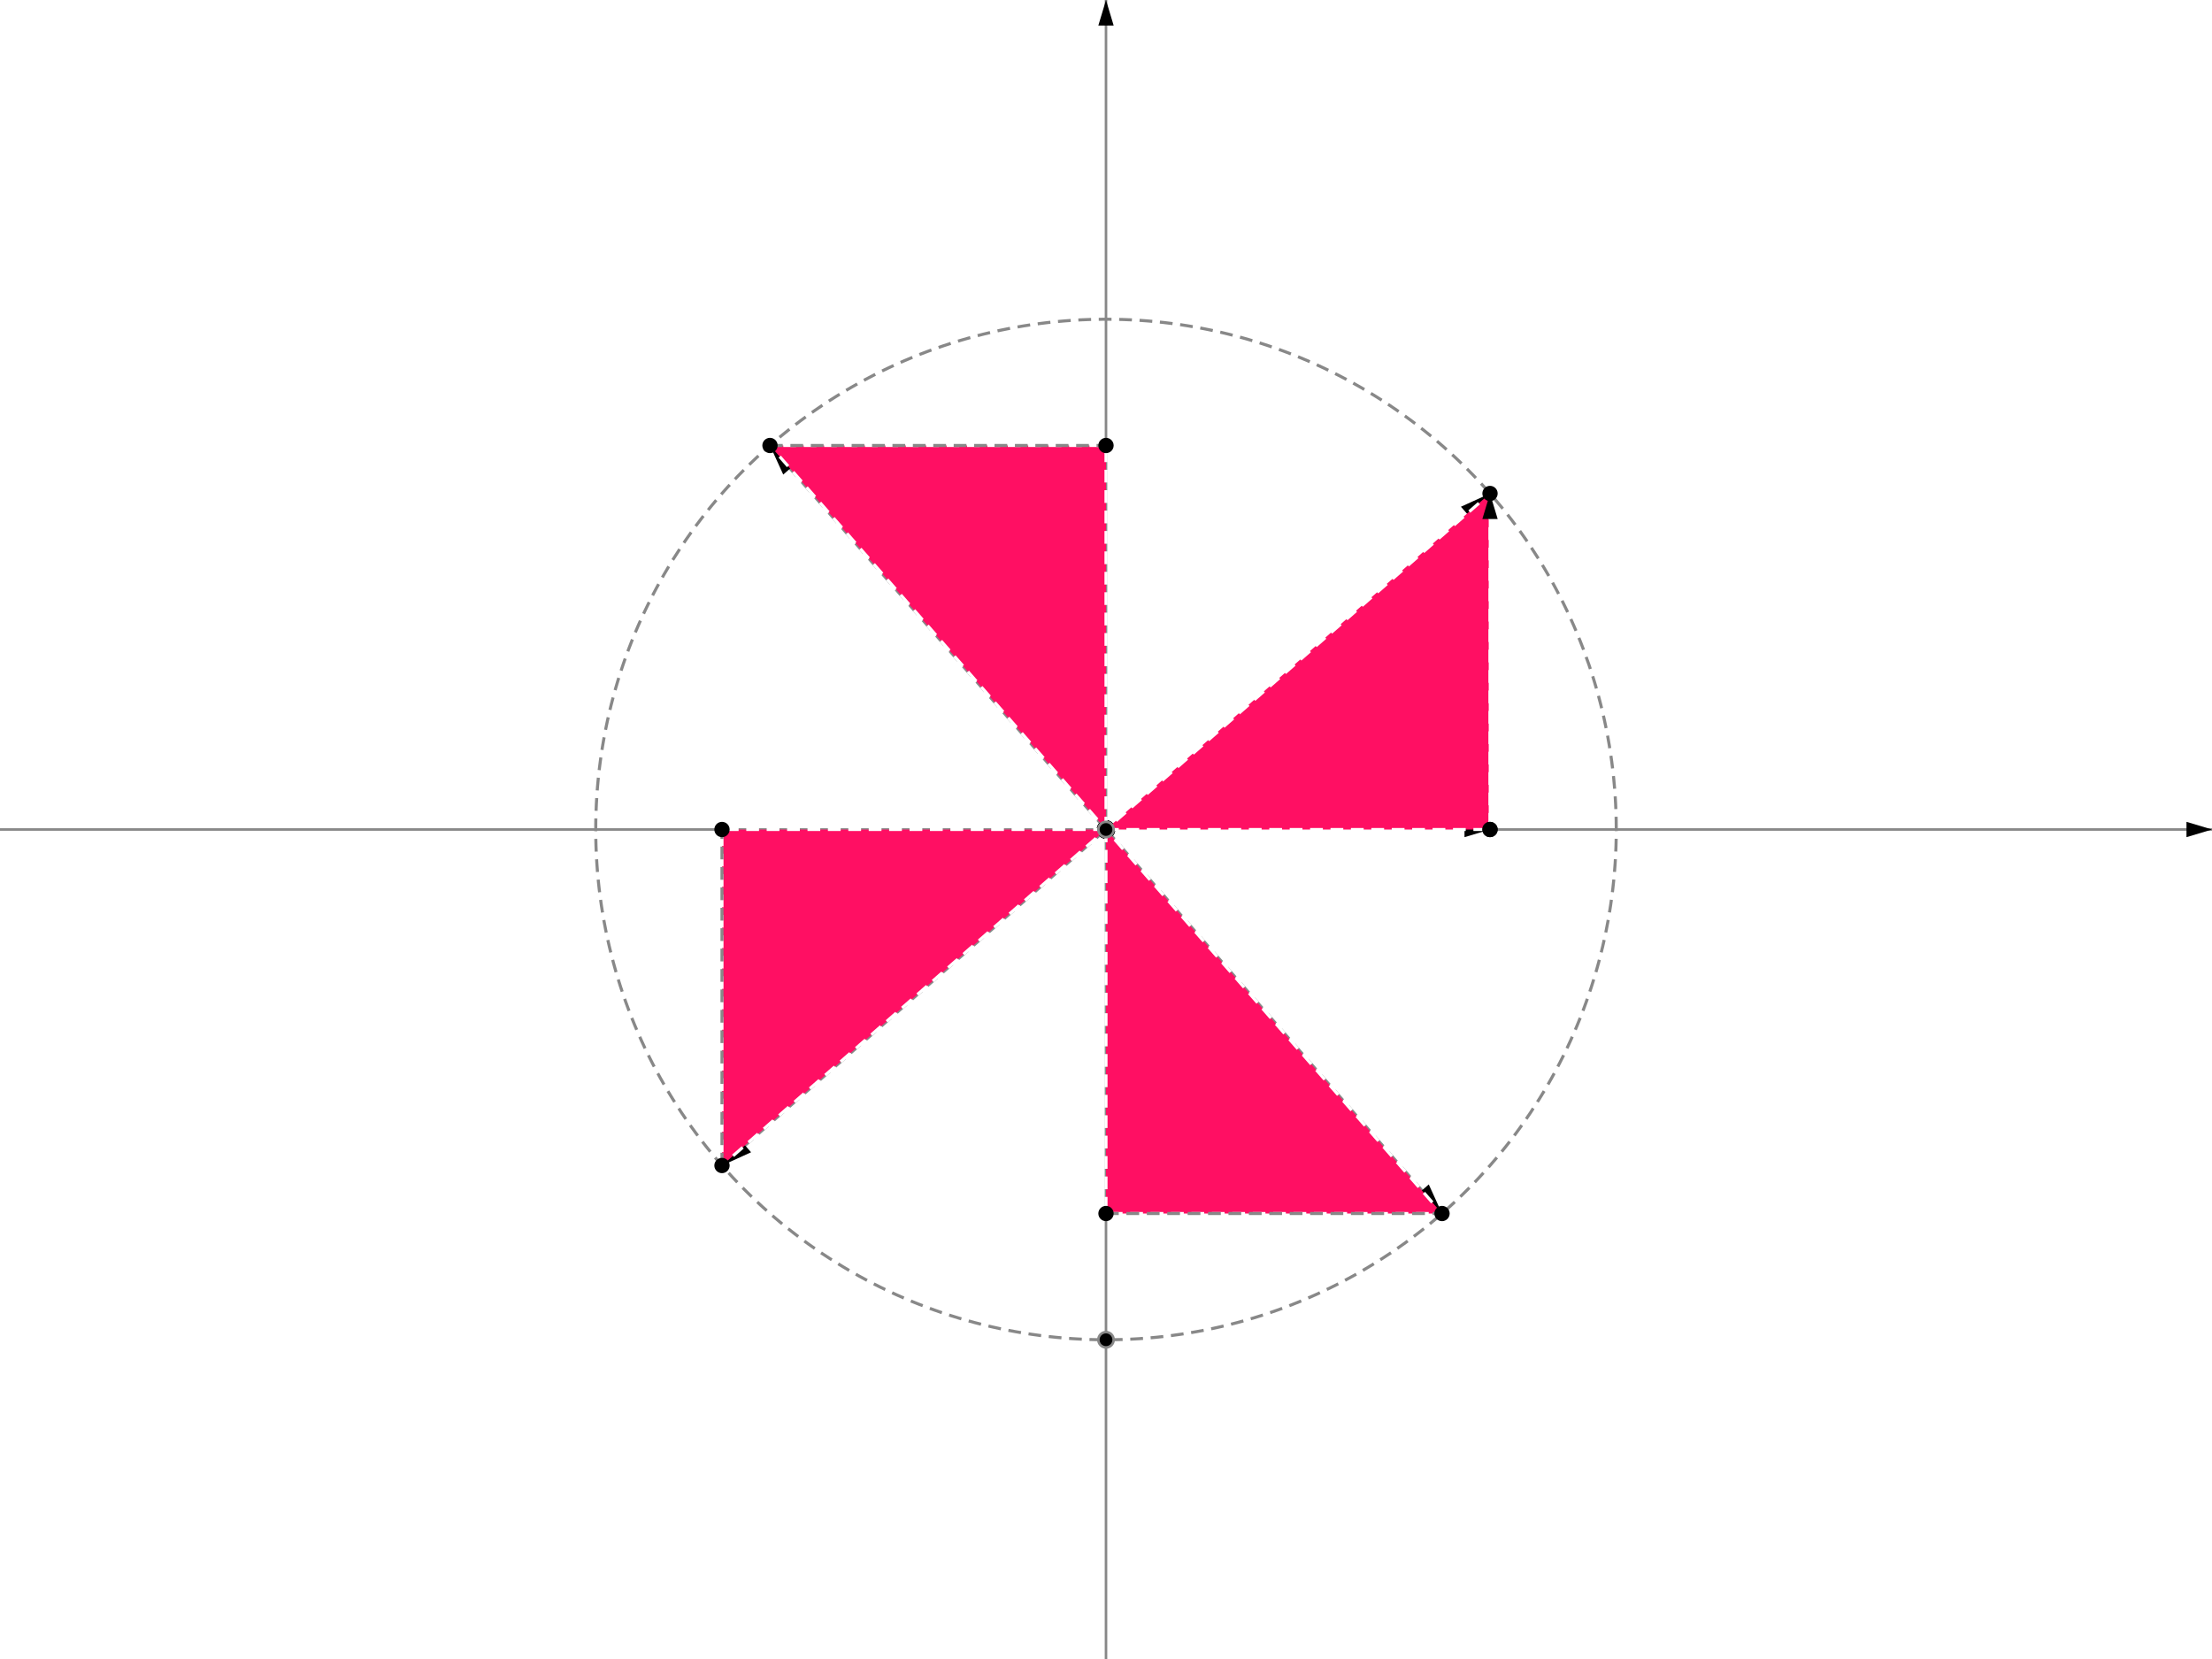 <svg xmlns="http://www.w3.org/2000/svg" version="1.1" xmlns:xlink="http://www.w3.org/1999/xlink" width="867" height="650.25" viewBox="0 0 867 650.25" xmlns:svgjs="https://svgjs.com/svgjs" xmlns:fsg="https://rintaroutw.github.io/fsg"><g transform="matrix(1,0,0,-1,433.5,325.125)"><rect width="867" height="650.25" class="fsg-board" fill="#ffffff00" rx="8" ry="8" x="-433.5" y="-325.125"></rect><rect width="0" height="0" class="fsg-ui-select-box" x="60" y="70"></rect><line x1="-371.571" y1="-325.125" x2="371.571" y2="325.125" class="line dashed shape component hidden" stroke="#888888aa" component_no="24" component_refs="4,7"></line><line x1="-371.571" y1="-325.125" x2="371.571" y2="325.125" class="cover" of="24" fill="#ffffff00"></line><line x1="-433.5" y1="0" x2="433.5" y2="0" class="axis-x shape component" stroke="#888888aa" marker-end="url(#SvgjsMarker1000)" component_no="1"></line><line x1="-433.5" y1="0" x2="433.5" y2="0" class="cover" of="1" fill="#ffffff00"></line><line x1="0" y1="-325.125" x2="0" y2="325.125" class="axis-y shape component" stroke="#888888aa" marker-end="url(#SvgjsMarker1000)" component_no="2"></line><line x1="0" y1="-325.125" x2="0" y2="325.125" class="cover" of="2" fill="#ffffff00"></line><circle r="200" cx="0" cy="0" class="circle dashed shape component none" fill="#ff0f6328" stroke="#888888aa" component_no="6" component_refs="4,5"></circle><circle r="200" cx="0" cy="0" class="cover" of="6" fill="#ffffff00"></circle><line x1="0" y1="0" x2="150.515" y2="0" class="vector shape component" stroke="#ffffffaa" marker-start="url(#SvgjsMarker1001)" marker-end="url(#SvgjsMarker1000)" component_no="10" component_refs="4,8"></line><line x1="0" y1="0" x2="150.515" y2="0" class="cover" of="10" fill="#ffffff00"></line><line x1="0" y1="0" x2="150.515" y2="131.701" class="vector dashed shape component" stroke="#ffffffaa" marker-start="url(#SvgjsMarker1001)" marker-end="url(#SvgjsMarker1000)" component_no="12" component_refs="4,7"></line><line x1="0" y1="0" x2="150.515" y2="131.701" class="cover" of="12" fill="#ffffff00"></line><line x1="284.484" y1="-325.125" x2="-284.484" y2="325.125" class="perp-line dashed shape component hidden" stroke="#888888aa" component_no="15" component_refs="12,4"></line><line x1="284.484" y1="-325.125" x2="-284.484" y2="325.125" class="cover" of="15" fill="#ffffff00"></line><line x1="0" y1="0" x2="-131.701" y2="150.515" class="vector dashed shape component" stroke="#888888aa" marker-start="url(#SvgjsMarker1001)" marker-end="url(#SvgjsMarker1000)" component_no="18" component_refs="4,16"></line><line x1="0" y1="0" x2="-131.701" y2="150.515" class="cover" of="18" fill="#ffffff00"></line><line x1="0" y1="0" x2="131.701" y2="-150.515" class="vector dashed shape component" stroke="#888888aa" marker-start="url(#SvgjsMarker1001)" marker-end="url(#SvgjsMarker1000)" component_no="19" component_refs="4,17"></line><line x1="0" y1="0" x2="131.701" y2="-150.515" class="cover" of="19" fill="#ffffff00"></line><line x1="0" y1="0" x2="-150.515" y2="-131.701" class="vector dashed shape component" stroke="#888888aa" marker-start="url(#SvgjsMarker1001)" marker-end="url(#SvgjsMarker1000)" component_no="27" component_refs="4,26"></line><line x1="0" y1="0" x2="-150.515" y2="-131.701" class="cover" of="27" fill="#ffffff00"></line><polygon points="0,0 150.515,0 150.515,131.701" class="polygon dashed shape component" fill="#ff0f6328" stroke="#ffffffaa" component_no="30" component_refs="4,8,7"></polygon><polygon points="0,0 150.515,0 150.515,131.701" class="cover" of="30" fill="#ffffff00"></polygon><polygon points="0,0 0,150.515 -131.701,150.515" class="polygon dashed shape component" fill="#ff0f6328" stroke="#ffffffaa" component_no="31" component_refs="4,22,16"></polygon><polygon points="0,0 0,150.515 -131.701,150.515" class="cover" of="31" fill="#ffffff00"></polygon><polygon points="0,0 -150.515,0 -150.515,-131.701" class="polygon dashed shape component" fill="#ff0f6328" stroke="#ffffffaa" component_no="32" component_refs="4,28,26"></polygon><polygon points="0,0 -150.515,0 -150.515,-131.701" class="cover" of="32" fill="#ffffff00"></polygon><polygon points="0,0 0,-150.515 131.701,-150.515" class="polygon dashed shape component" fill="#ff0f6328" stroke="#ffffffaa" component_no="33" component_refs="4,20,17"></polygon><polygon points="0,0 0,-150.515 131.701,-150.515" class="cover" of="33" fill="#ffffff00"></polygon><circle r="3" cx="0" cy="0" class="point component" stroke="#888888aa" component_no="4"></circle><circle r="3" cx="0" cy="-200" class="point component" stroke="#888888aa" component_no="5"></circle><line x1="150.515" y1="0" x2="150.515" y2="131.701" class="vector shape component" stroke="#ffffffaa" marker-start="url(#SvgjsMarker1001)" marker-end="url(#SvgjsMarker1000)" component_no="13" component_refs="8,7"></line><line x1="150.515" y1="0" x2="150.515" y2="131.701" class="cover" of="13" fill="#ffffff00"></line><circle r="3" cx="150.515" cy="131.701" class="pin-point component" component_no="7" component_refs="6"></circle><circle r="3" cx="150.515" cy="0" class="intersect-point component" index="0" component_no="8" component_refs="1,7"></circle><line x1="-131.701" y1="150.515" x2="0" y2="150.515" class="edge dashed shape component" stroke="#888888aa" component_no="23" component_refs="16,22"></line><line x1="-131.701" y1="150.515" x2="0" y2="150.515" class="cover" of="23" fill="#ffffff00"></line><circle r="3" cx="-131.701" cy="150.515" class="intersect-point component" index="0" component_no="16" component_refs="15,6"></circle><line x1="0" y1="-150.515" x2="131.701" y2="-150.515" class="edge dashed shape component" stroke="#888888aa" component_no="21" component_refs="20,17"></line><line x1="0" y1="-150.515" x2="131.701" y2="-150.515" class="cover" of="21" fill="#ffffff00"></line><circle r="3" cx="131.701" cy="-150.515" class="intersect-point component" index="1" component_no="17" component_refs="15,6"></circle><circle r="3" cx="0" cy="-150.515" class="intersect-point component" index="0" component_no="20" component_refs="2,17"></circle><circle r="3" cx="0" cy="150.515" class="intersect-point component" index="0" component_no="22" component_refs="2,16"></circle><line x1="-150.515" y1="-131.701" x2="-150.515" y2="0" class="edge dashed shape component" stroke="#888888aa" component_no="29" component_refs="26,28"></line><line x1="-150.515" y1="-131.701" x2="-150.515" y2="0" class="cover" of="29" fill="#ffffff00"></line><circle r="3" cx="-150.515" cy="-131.701" class="intersect-point component" index="1" component_no="26" component_refs="24,6"></circle><circle r="3" cx="-150.515" cy="0" class="intersect-point component" index="0" component_no="28" component_refs="1,26"></circle></g><defs><style>
svg .fsg-ui-select-box {
  stroke-width: 0.5;
  fill: none;
}

svg .menu {
  font: 0.9em Roboto, Helvetica, Sans-Serif, Times, serif, monospace;
}

svg .menu_title {
  fill: #aaa;
  user-select: none;
  -webkit-user-select: none;
  font-family: Georgia, 'Times New Roman', Times, serif;
}

svg .menu_item {
  font-weight: 300;
  fill: #888;
  user-select: none;
  -webkit-user-select: none;
}

svg .menu_item:hover {
  fill: #fff;
  cursor: pointer;
}

svg .hidden {
  visibility: hidden;
}

svg .cover {
  stroke: rgba(1,0,0,0);
  stroke-width: 10;
  fill: none;
}

svg .cover:hover {
  cursor: pointer;
}

svg .shape.none{
  fill: none;
}

svg .dashed {
  stroke-dasharray: 5 3;
  stroke-width: 1.2;
}

svg .point, svg .pin-point:hover {
  cursor: grab;
}

svg .mid-point, svg .intersect-point:hover {
  cursor: pointer;
}

svg g, svg div, svg foreignObject, svg span {
  position: relative;
}

svg span.base {
 position: relative !important;
}

svg .latex, svg .label, svg .title {
  user-select: none;
}

svg .latex-container {
  width: max-content;
  height: max-content;
  position: fixed; /* important for Safari */
}
</style><link xmlns="http://www.w3.org/1999/xhtml" rel="stylesheet" href="https://rintaroutw.github.io/fsg/style/runtime.css"></link><link xmlns="http://www.w3.org/1999/xhtml" rel="stylesheet" href="https://cdn.jsdelivr.net/npm/katex@0.12.0/dist/katex.min.css"></link><marker markerWidth="6" markerHeight="6" refX="3" refY="3" viewBox="0 0 6 6" orient="auto" class="vector-start-marker" id="SvgjsMarker1001"><circle r="3" cx="3" cy="3" class="vector-marker-start"></circle></marker><marker markerWidth="10" markerHeight="6" refX="10" refY="3" viewBox="0 0 10 6" orient="auto" class="vector-end-marker" id="SvgjsMarker1000"><polygon points="0 0, 10 3, 0 6" stroke-width="1" class="vector-marker-end"></polygon></marker><script href="https://cdn.jsdelivr.net/npm/@svgdotjs/svg.js@3.0/dist/svg.min.js" namespace="SVGJS_SCRIPT"></script><script href="https://rintaroutw.github.io/fsg/runtime.min.js" namespace="FSG_RUNTIME"></script><script xmlns="https://rintaroutw.github.io/fsg"></script></defs></svg>